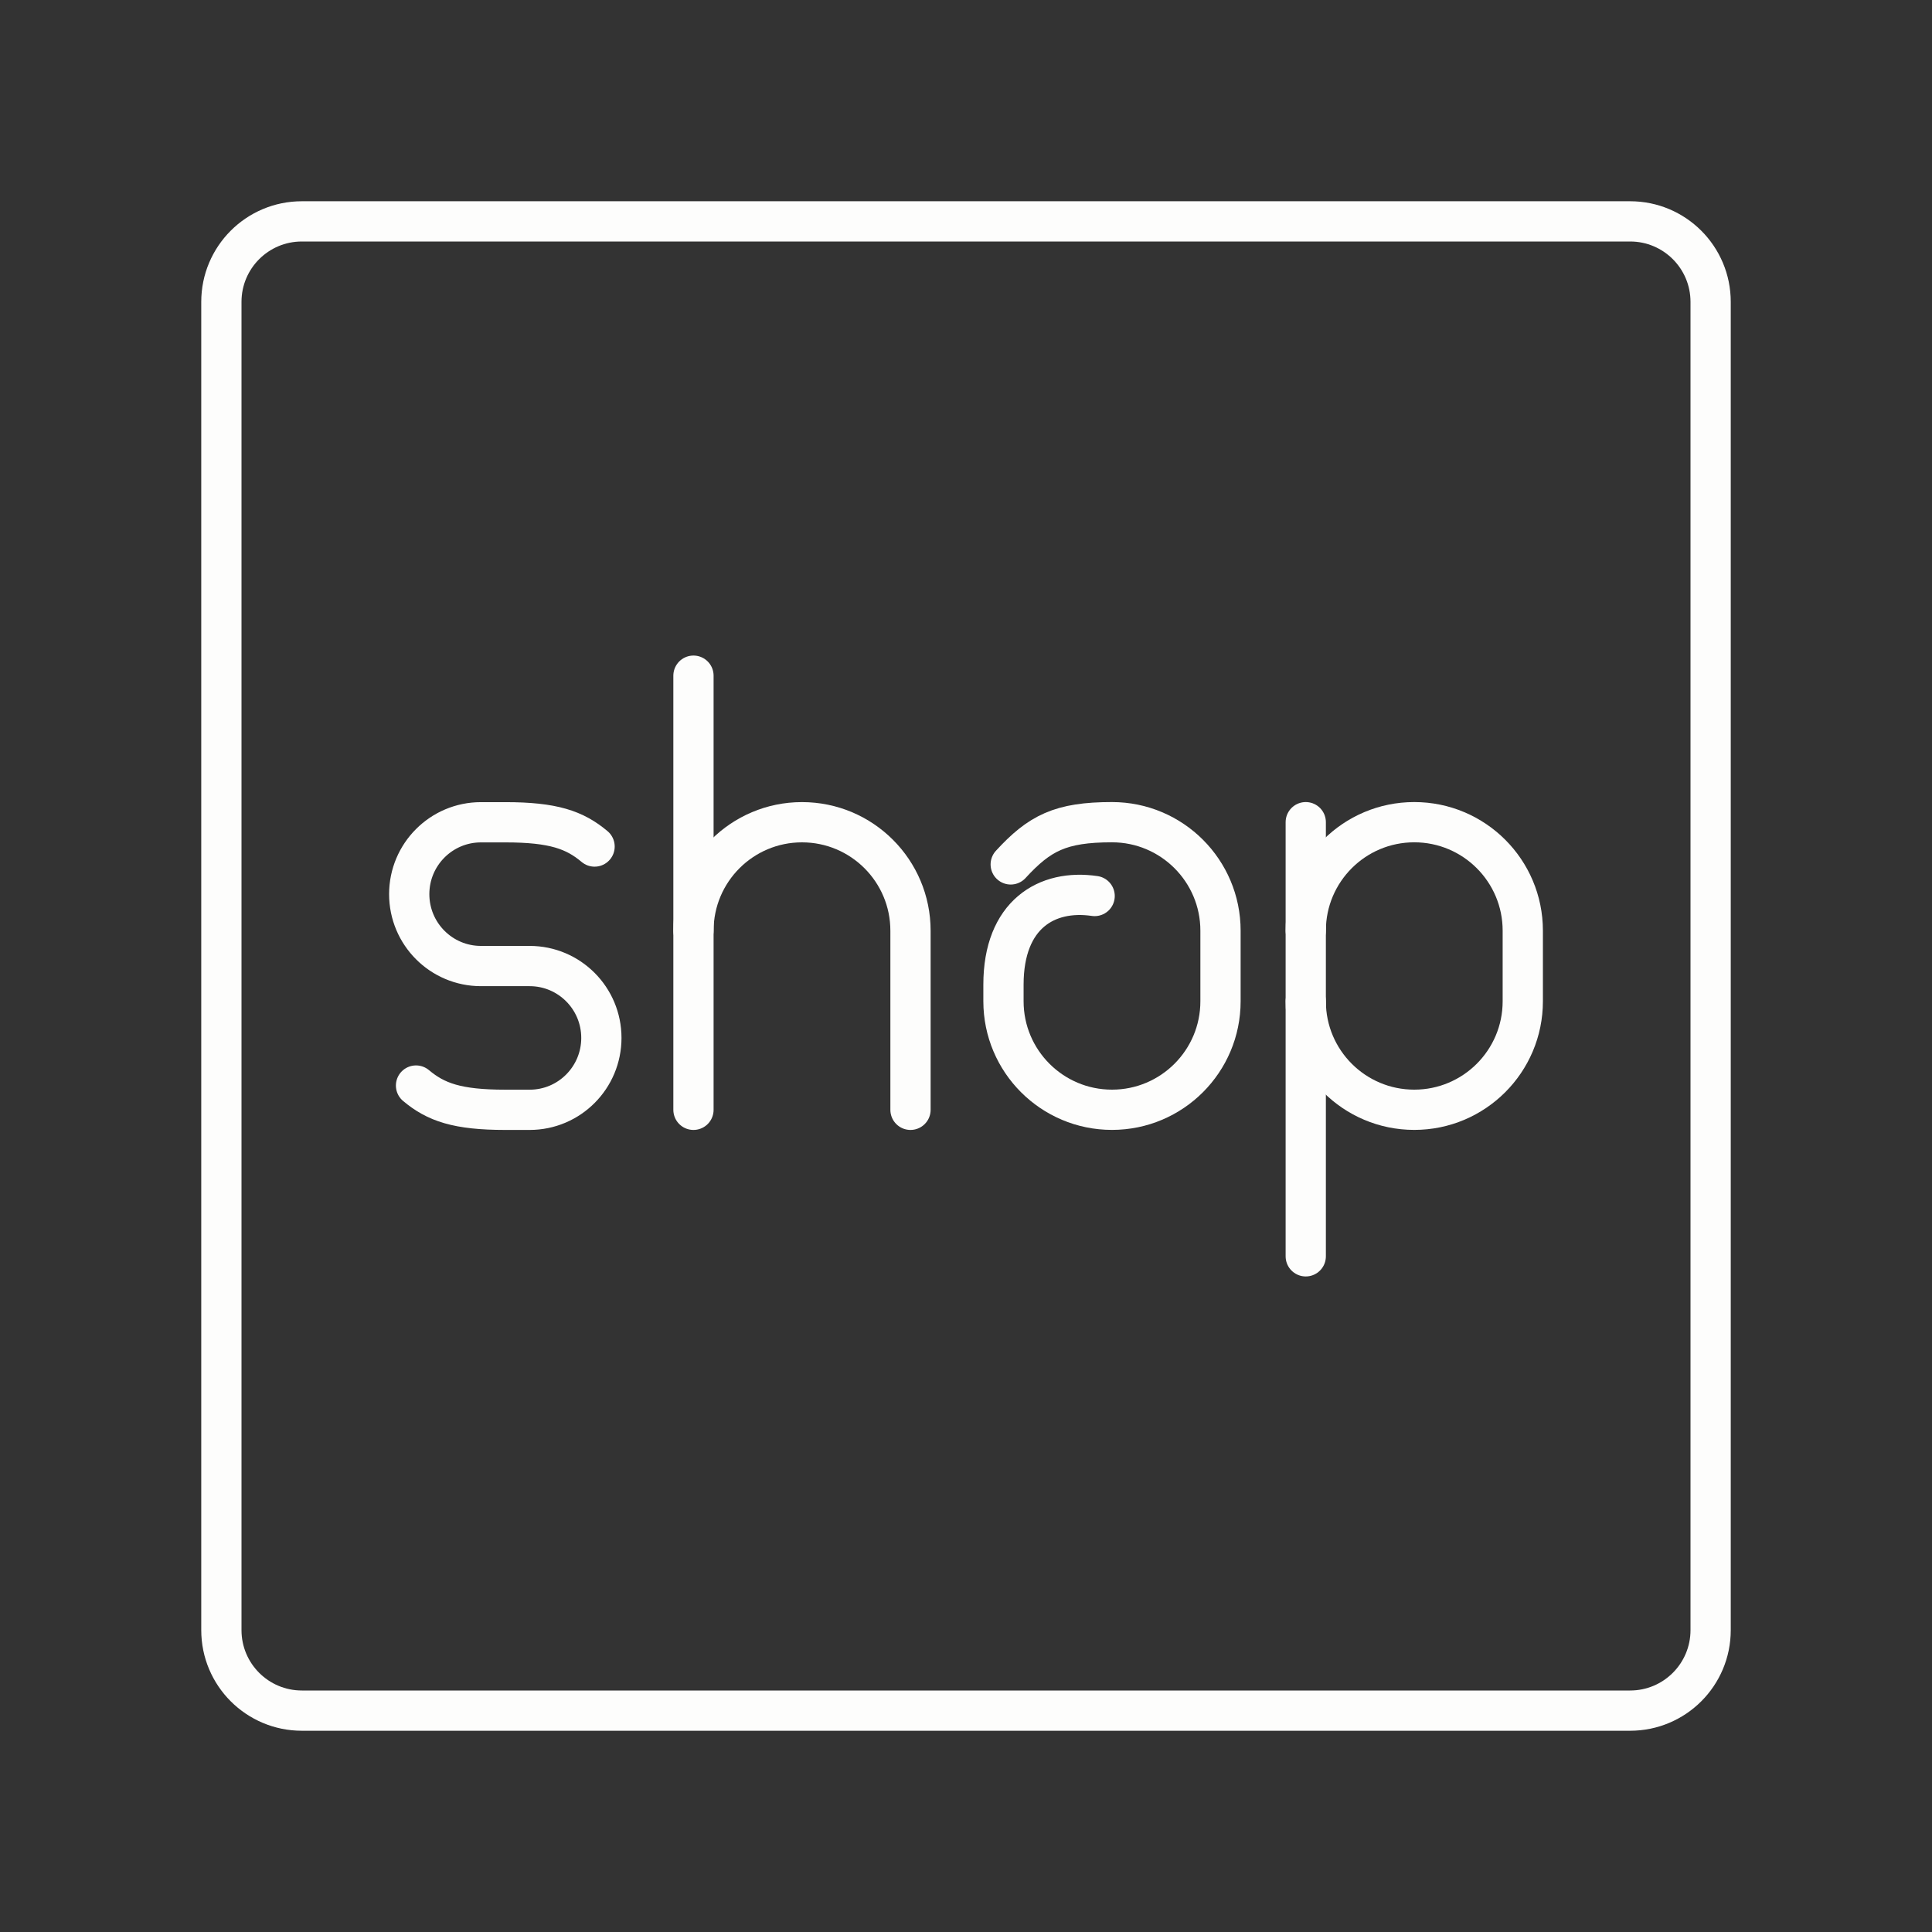 <svg viewBox="0 0 48 48" id="b" xmlns="http://www.w3.org/2000/svg" fill="#e2be3c" data-darkreader-inline-fill="" style="--darkreader-inline-fill: #796312;"><rect x="0" y="0" width="48" height="48" fill="#333333" stroke="none"/><g id="SVGRepo_bgCarrier" stroke-width="0"></g><g id="SVGRepo_tracerCarrier" stroke-linecap="round" stroke-linejoin="round"></g><g id="SVGRepo_iconCarrier"> <defs> <style>.d{fill:none;stroke:#fdfdfc;stroke-linecap:round;stroke-linejoin:round;}</style><style class="darkreader darkreader--sync" media="screen"></style> </defs> <path id="c" class="d" d="m40.5,5.5H7.5c-1.105,0-2,.895-2,2v33c0,1.105.895,2,2,2h33c1.105,0,2-.895,2-2V7.5c0-1.105-.895-2-2-2Z"></path> <g> <path class="d" d="m27.196,22.261c-1.187-.175-2.265.456-2.265,2.201v.414c0,1.489,1.207,2.696,2.696,2.696h0c1.489,0,2.696-1.207,2.696-2.696v-1.753c0-1.489-1.207-2.696-2.696-2.696-1.282,0-1.801.271-2.516,1.049"></path> <g> <line class="d" x1="17.229" y1="16.787" x2="17.229" y2="27.573"></line> <path class="d" d="m17.229,23.124c0-1.489,1.207-2.696,2.696-2.696h0c1.489,0,2.696,1.207,2.696,2.696v4.449"></path> </g> <path class="d" d="m10.336,26.97c.492.413,1.024.603,2.218.603h.605c.985,0,1.782-.8,1.782-1.786h0c0-.987-.798-1.786-1.782-1.786h-1.21c-.985,0-1.782-.8-1.782-1.786h0c0-.987.798-1.786,1.782-1.786h.605c1.194,0,1.725.189,2.218.603"></path> <g> <path class="d" d="m32.441,24.876c0,1.489,1.207,2.696,2.696,2.696h0c1.489,0,2.696-1.207,2.696-2.696v-1.753c0-1.489-1.207-2.696-2.696-2.696h0c-1.489,0-2.696,1.207-2.696,2.696"></path> <line class="d" x1="32.441" y1="20.427" x2="32.441" y2="31.213"></line> </g> </g> </g></svg>